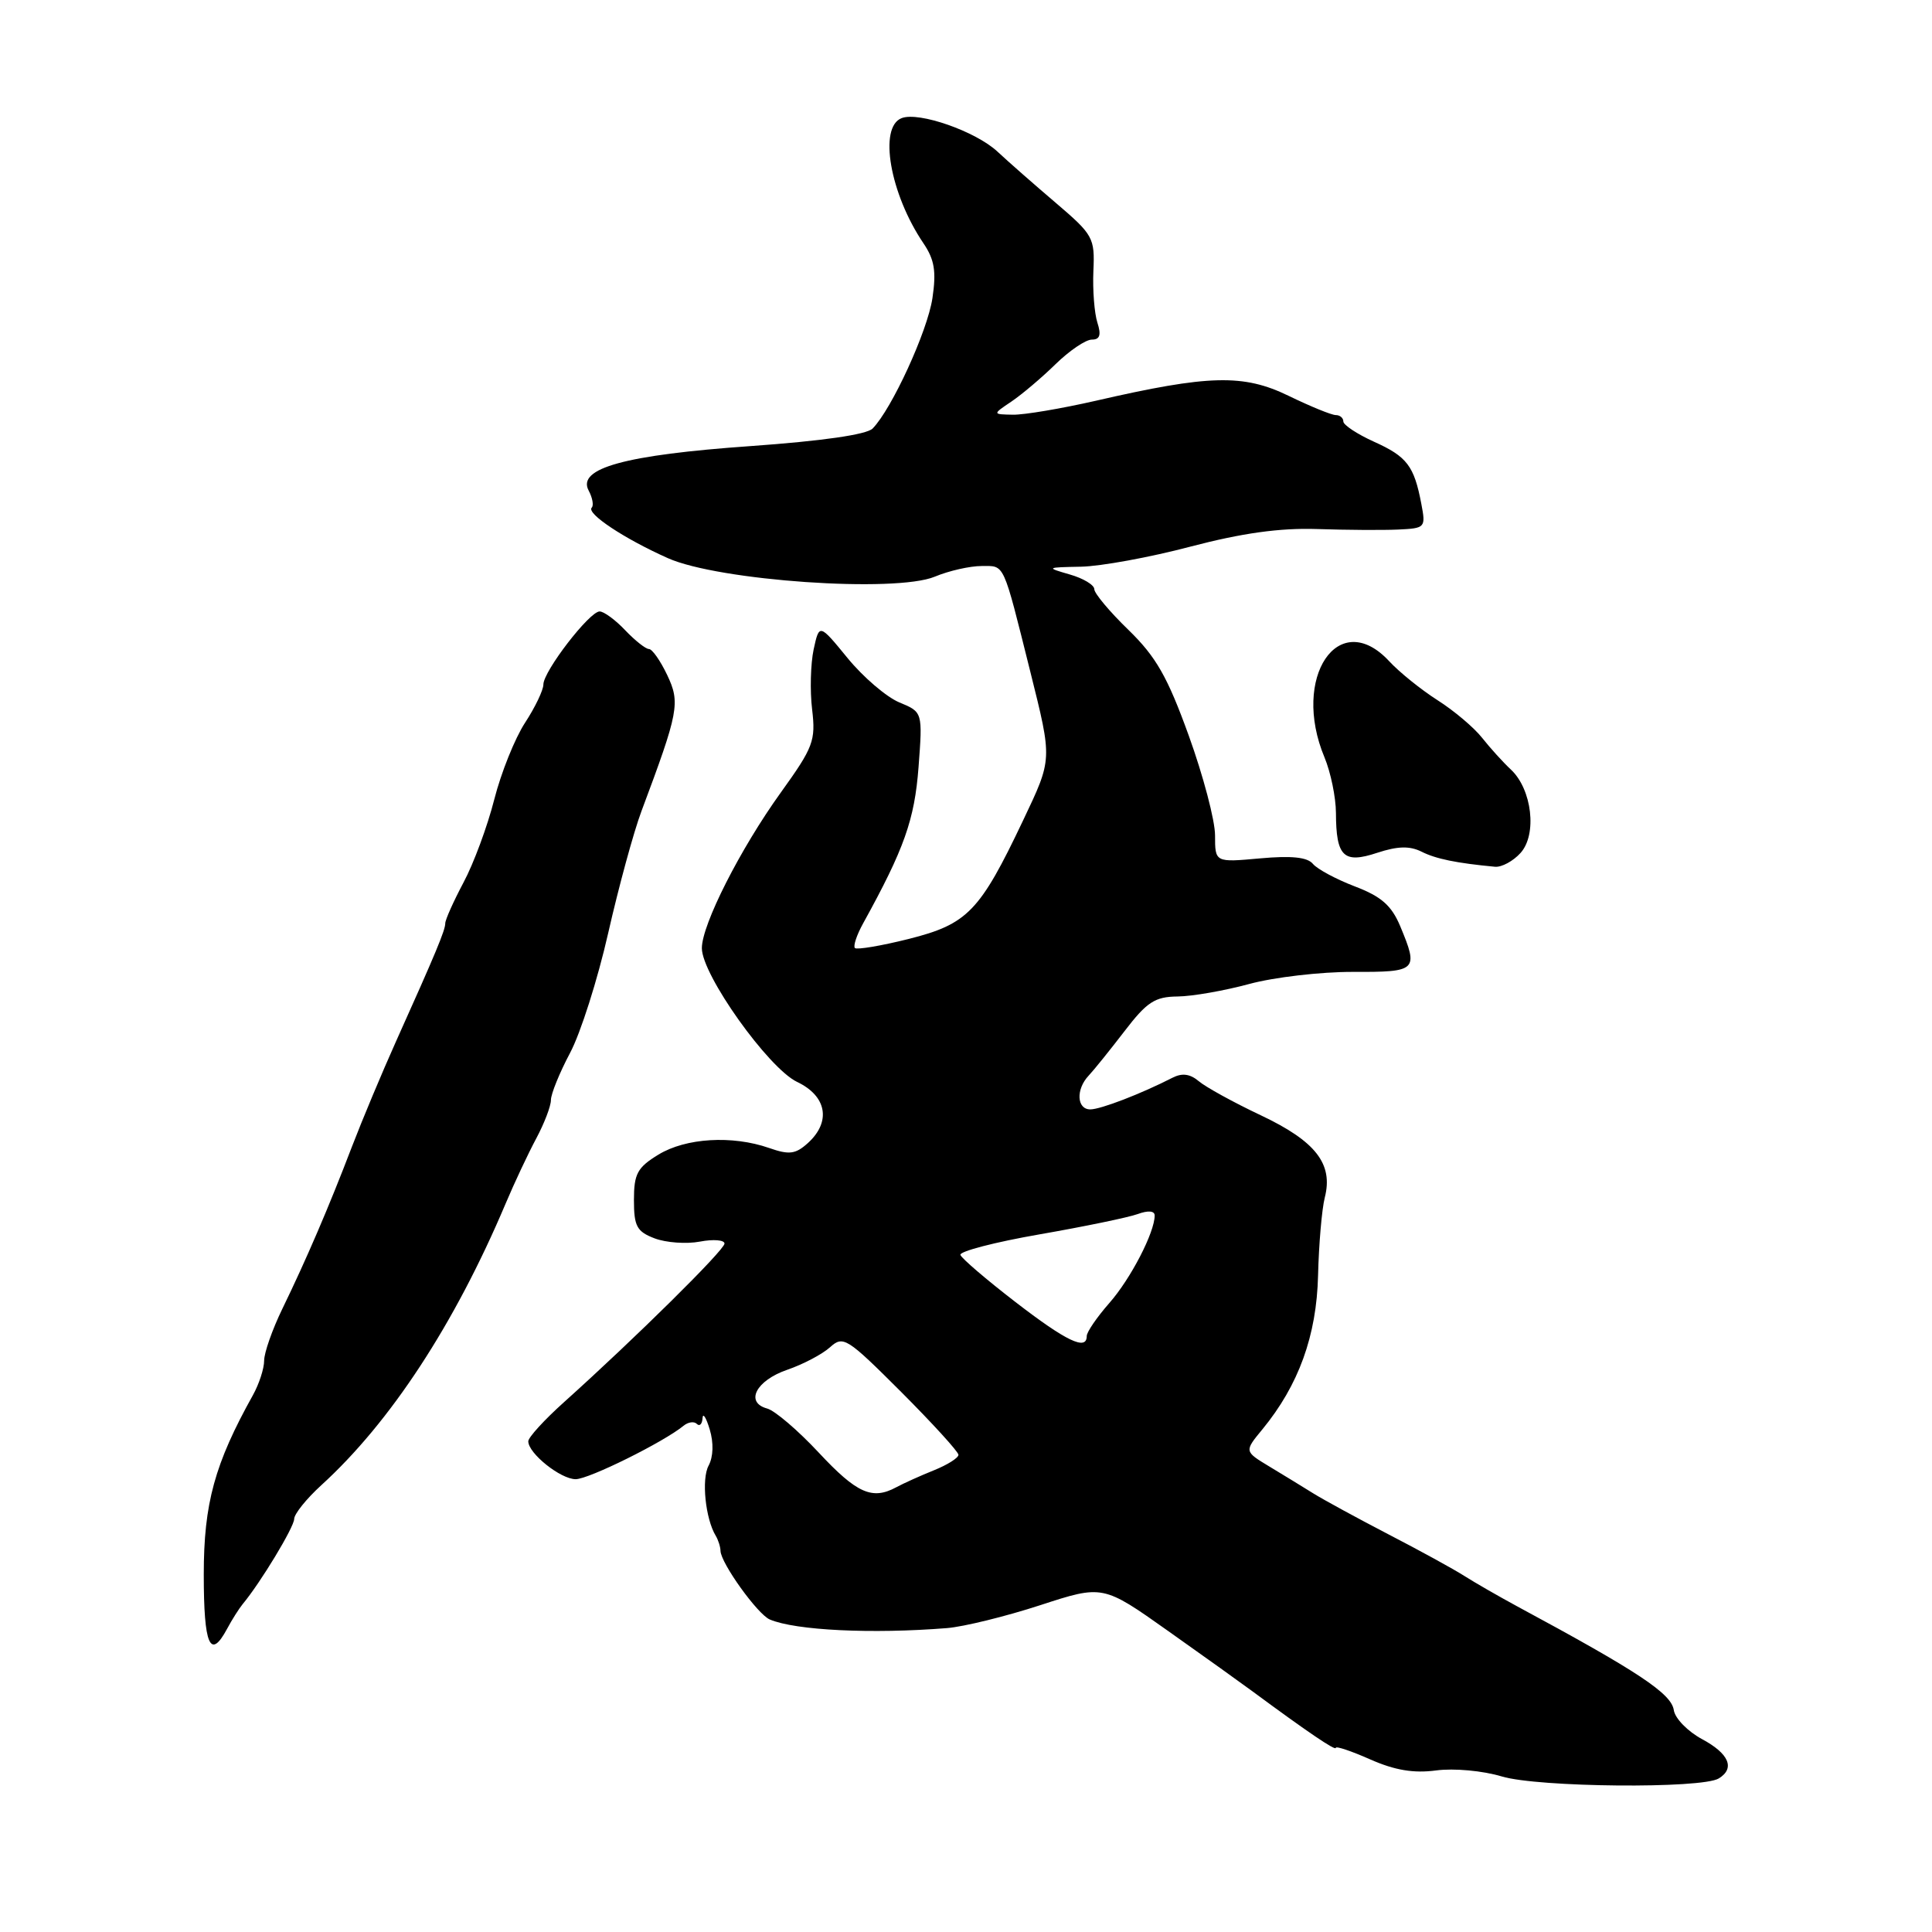 <?xml version="1.0" encoding="UTF-8" standalone="no"?>
<!DOCTYPE svg PUBLIC "-//W3C//DTD SVG 1.1//EN" "http://www.w3.org/Graphics/SVG/1.1/DTD/svg11.dtd" >
<svg xmlns="http://www.w3.org/2000/svg" xmlns:xlink="http://www.w3.org/1999/xlink" version="1.1" viewBox="0 0 256 256">
 <g >
 <path fill="currentColor"
d=" M 227.75 235.65 C 229.93 234.31 229.11 232.37 225.54 230.45 C 223.64 229.43 221.95 227.70 221.79 226.61 C 221.47 224.40 217.09 221.50 201.00 212.83 C 198.53 211.49 195.38 209.68 194.00 208.80 C 192.62 207.92 188.12 205.45 184.00 203.32 C 179.88 201.18 175.38 198.73 174.00 197.87 C 172.62 197.01 170.01 195.41 168.18 194.31 C 164.87 192.31 164.87 192.31 167.26 189.41 C 172.08 183.55 174.46 176.98 174.65 169.00 C 174.75 164.88 175.15 160.23 175.54 158.68 C 176.68 154.22 174.34 151.22 167.04 147.77 C 163.44 146.07 159.76 144.04 158.85 143.27 C 157.69 142.29 156.64 142.15 155.35 142.81 C 151.19 144.94 145.84 147.00 144.47 147.00 C 142.67 147.00 142.54 144.34 144.25 142.53 C 144.94 141.80 147.07 139.15 149.00 136.64 C 151.97 132.76 153.03 132.07 156.04 132.04 C 157.99 132.02 162.26 131.27 165.54 130.38 C 168.82 129.49 174.99 128.77 179.25 128.78 C 187.80 128.81 187.99 128.62 185.53 122.71 C 184.38 119.98 183.03 118.79 179.54 117.46 C 177.06 116.51 174.55 115.17 173.97 114.47 C 173.24 113.58 171.13 113.36 166.96 113.74 C 161.00 114.28 161.00 114.28 161.00 110.69 C 161.00 108.71 159.43 102.77 157.52 97.48 C 154.69 89.66 153.19 87.03 149.52 83.46 C 147.03 81.05 145.00 78.62 145.00 78.07 C 145.00 77.51 143.54 76.63 141.75 76.12 C 138.57 75.20 138.60 75.18 143.24 75.09 C 145.84 75.04 152.37 73.85 157.74 72.43 C 164.61 70.63 169.57 69.94 174.50 70.10 C 178.35 70.23 183.18 70.26 185.23 70.17 C 188.86 70.00 188.94 69.93 188.33 66.75 C 187.38 61.74 186.44 60.50 182.06 58.53 C 179.83 57.52 178.00 56.31 178.00 55.85 C 178.00 55.38 177.55 55.00 177.00 55.00 C 176.44 55.00 173.63 53.85 170.75 52.45 C 164.76 49.54 160.21 49.65 145.21 53.10 C 140.65 54.14 135.70 54.98 134.21 54.95 C 131.50 54.90 131.50 54.90 134.00 53.22 C 135.38 52.29 138.01 50.07 139.85 48.27 C 141.69 46.47 143.86 45.00 144.67 45.00 C 145.74 45.00 145.94 44.39 145.41 42.75 C 145.01 41.51 144.77 38.43 144.88 35.90 C 145.08 31.51 144.85 31.11 139.92 26.90 C 137.08 24.48 133.59 21.42 132.17 20.09 C 129.30 17.41 121.76 14.77 119.48 15.65 C 116.38 16.83 117.92 25.68 122.37 32.25 C 123.83 34.41 124.08 35.97 123.55 39.52 C 122.89 43.90 118.17 54.18 115.63 56.78 C 114.83 57.59 108.97 58.43 99.44 59.11 C 82.84 60.28 76.42 62.04 78.00 65.00 C 78.51 65.96 78.69 66.97 78.41 67.26 C 77.65 68.02 82.71 71.38 88.50 73.96 C 95.23 76.96 118.65 78.58 123.87 76.41 C 125.73 75.63 128.52 75.00 130.08 75.00 C 133.17 75.00 132.84 74.29 136.52 89.00 C 139.45 100.77 139.47 100.48 135.55 108.74 C 129.84 120.76 128.21 122.45 120.43 124.41 C 116.76 125.33 113.54 125.87 113.28 125.62 C 113.03 125.36 113.52 123.88 114.38 122.33 C 119.82 112.47 121.18 108.62 121.71 101.67 C 122.26 94.35 122.26 94.35 119.16 93.07 C 117.46 92.36 114.37 89.72 112.31 87.20 C 108.56 82.62 108.56 82.62 107.81 86.06 C 107.41 87.95 107.31 91.53 107.61 94.00 C 108.10 98.15 107.78 99.01 103.47 105.00 C 98.10 112.46 93.00 122.51 93.00 125.64 C 93.00 129.17 101.81 141.54 105.62 143.36 C 109.56 145.23 110.16 148.64 107.05 151.46 C 105.41 152.94 104.58 153.05 101.90 152.11 C 97.01 150.41 90.88 150.78 87.25 152.99 C 84.45 154.70 84.00 155.53 84.00 159.01 C 84.00 162.49 84.38 163.19 86.74 164.09 C 88.25 164.66 90.95 164.86 92.74 164.52 C 94.53 164.18 96.00 164.30 96.00 164.78 C 96.00 165.63 84.17 177.32 74.75 185.78 C 72.14 188.12 70.00 190.46 70.00 190.98 C 70.00 192.58 74.28 196.00 76.28 196.00 C 78.02 196.00 87.95 191.08 90.59 188.91 C 91.19 188.42 91.98 188.31 92.34 188.68 C 92.70 189.04 93.04 188.70 93.09 187.92 C 93.13 187.14 93.56 187.81 94.04 189.40 C 94.58 191.19 94.52 193.03 93.89 194.21 C 92.93 195.99 93.47 201.24 94.84 203.50 C 95.17 204.05 95.46 204.95 95.47 205.50 C 95.52 207.13 100.38 213.90 102.00 214.59 C 105.41 216.04 115.53 216.53 125.50 215.73 C 127.70 215.55 133.25 214.19 137.82 212.70 C 146.14 209.99 146.14 209.99 154.82 216.14 C 159.60 219.52 164.62 223.12 166.00 224.14 C 173.24 229.49 177.00 232.04 177.00 231.60 C 177.00 231.33 179.05 232.02 181.56 233.13 C 184.82 234.57 187.32 234.99 190.31 234.59 C 192.66 234.28 196.48 234.63 199.00 235.39 C 203.81 236.84 225.51 237.04 227.75 235.65 Z  M 30.10 215.81 C 30.74 214.61 31.67 213.15 32.15 212.56 C 34.51 209.73 38.97 202.36 38.98 201.27 C 38.99 200.60 40.61 198.59 42.57 196.80 C 51.72 188.47 60.24 175.46 66.99 159.50 C 68.15 156.75 69.98 152.86 71.05 150.86 C 72.12 148.86 73.00 146.57 73.00 145.76 C 73.00 144.96 74.14 142.15 75.53 139.53 C 76.93 136.91 79.20 129.76 80.59 123.63 C 81.98 117.51 83.96 110.25 84.99 107.50 C 89.94 94.29 90.16 93.13 88.40 89.43 C 87.50 87.54 86.42 86.00 85.99 86.00 C 85.56 86.00 84.15 84.88 82.85 83.52 C 81.56 82.15 80.03 81.03 79.46 81.02 C 78.13 80.99 72.00 88.95 72.00 90.70 C 72.00 91.44 70.91 93.72 69.57 95.77 C 68.23 97.82 66.39 102.40 65.49 105.94 C 64.59 109.48 62.76 114.43 61.42 116.93 C 60.09 119.44 59.00 121.87 59.00 122.34 C 59.00 123.26 57.74 126.28 52.47 138.00 C 50.62 142.12 47.98 148.43 46.61 152.00 C 43.58 159.93 40.59 166.89 37.40 173.45 C 36.08 176.17 35.00 179.25 35.00 180.29 C 35.00 181.34 34.33 183.39 33.52 184.85 C 28.44 193.96 27.00 199.21 27.00 208.62 C 27.00 218.03 27.85 220.01 30.10 215.81 Z  M 201.48 113.02 C 203.70 110.57 203.00 104.58 200.20 101.97 C 199.16 101.00 197.45 99.11 196.39 97.77 C 195.33 96.42 192.67 94.17 190.48 92.78 C 188.29 91.38 185.41 89.06 184.08 87.62 C 177.38 80.39 171.07 89.75 175.50 100.35 C 176.32 102.32 177.01 105.64 177.02 107.72 C 177.04 113.52 178.03 114.48 182.49 113.00 C 185.20 112.11 186.79 112.07 188.36 112.85 C 190.26 113.81 193.00 114.37 198.10 114.85 C 198.97 114.93 200.50 114.11 201.48 113.02 Z  M 108.50 192.49 C 105.75 189.54 102.67 186.91 101.66 186.64 C 98.67 185.83 100.18 182.92 104.32 181.50 C 106.42 180.78 108.96 179.44 109.98 178.52 C 111.73 176.94 112.20 177.24 119.41 184.44 C 123.58 188.62 127.00 192.37 127.00 192.77 C 127.00 193.18 125.54 194.10 123.75 194.82 C 121.96 195.54 119.72 196.55 118.76 197.07 C 115.57 198.79 113.53 197.88 108.50 192.49 Z  M 134.52 172.50 C 130.68 169.54 127.41 166.74 127.26 166.28 C 127.11 165.82 131.82 164.59 137.74 163.56 C 143.66 162.53 149.51 161.32 150.75 160.87 C 152.14 160.36 153.00 160.44 153.00 161.06 C 153.00 163.30 149.83 169.43 147.00 172.65 C 145.35 174.53 144.00 176.50 144.00 177.03 C 144.00 179.02 141.30 177.73 134.52 172.50 Z "/>
</g>
</svg>